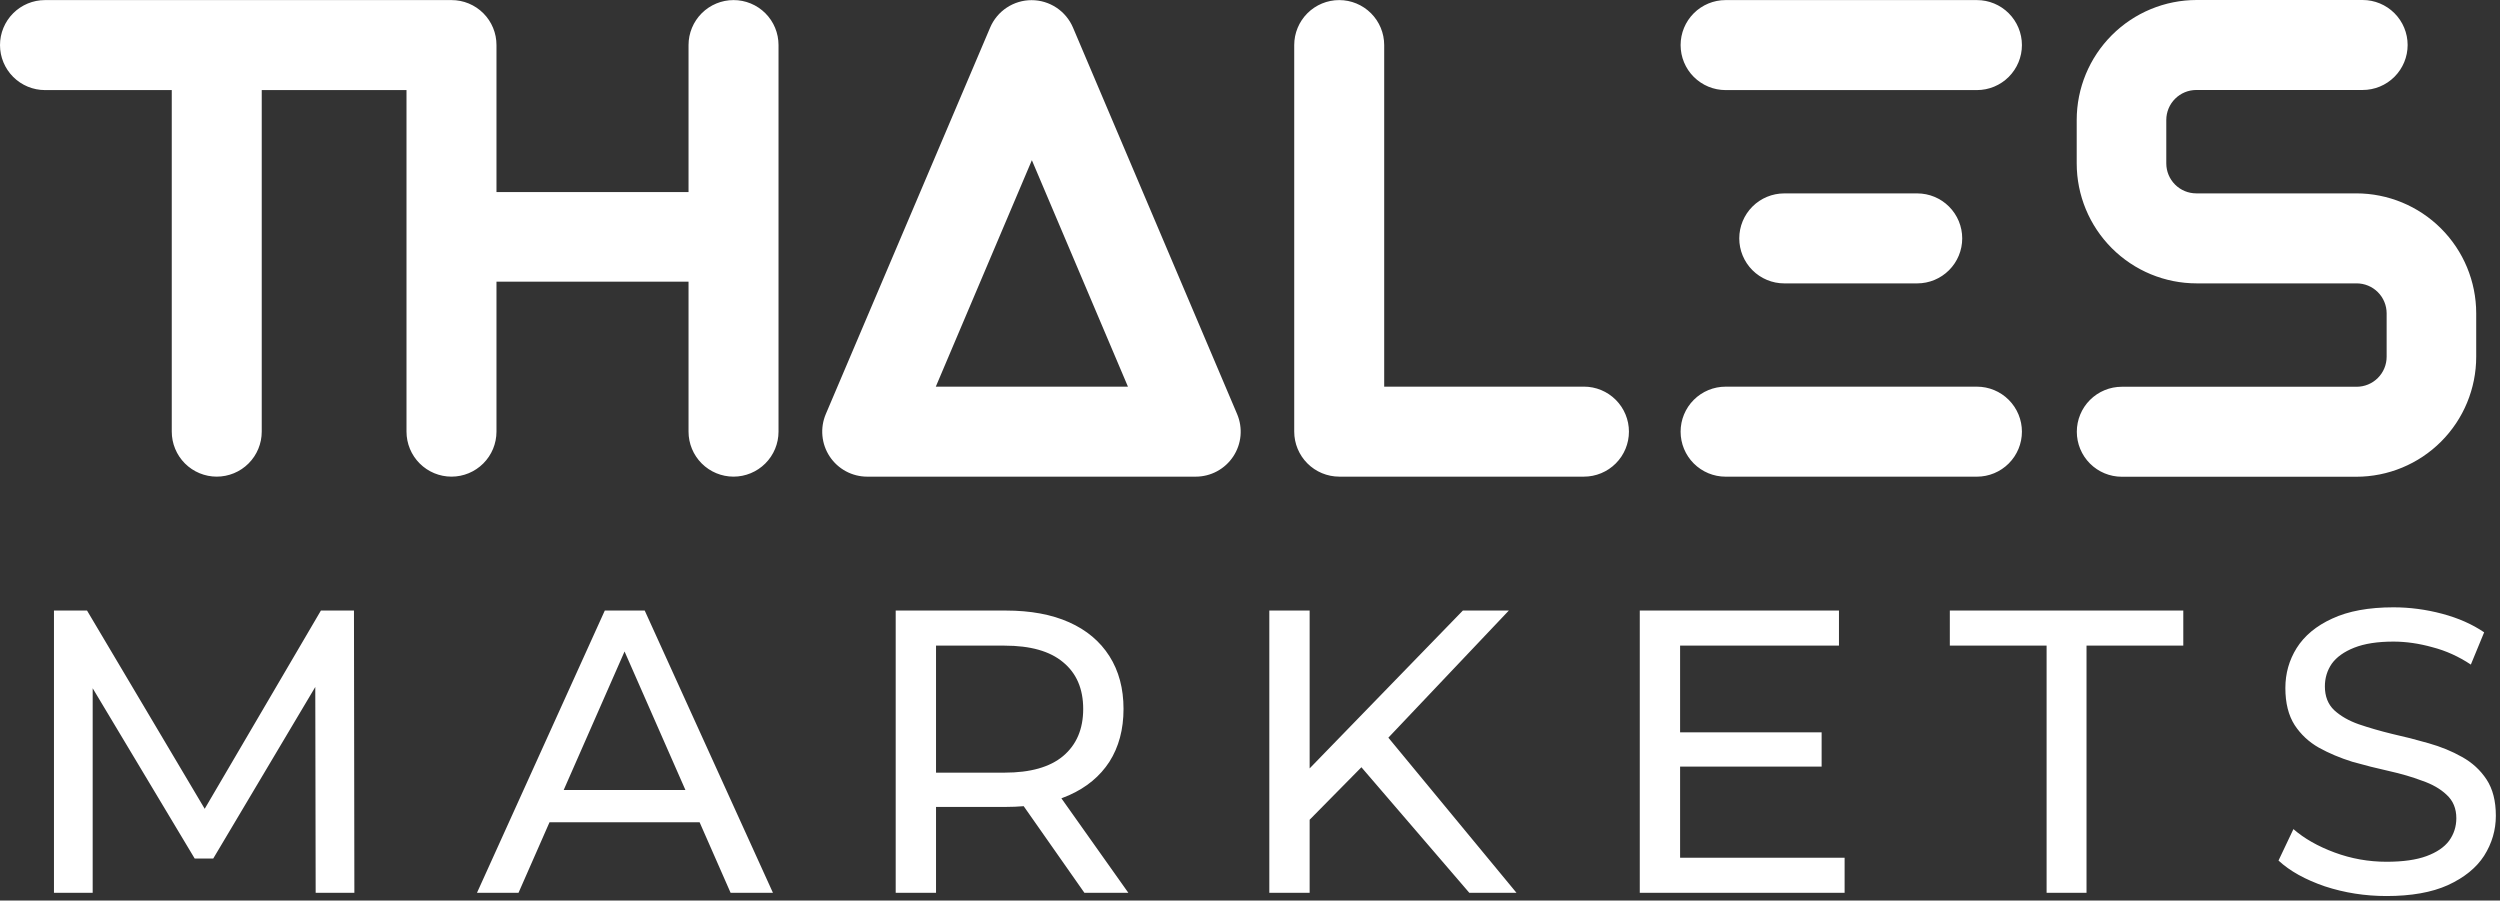 <svg width="186" height="67" viewBox="0 0 186 67" fill="none" xmlns="http://www.w3.org/2000/svg">
<rect x="0" y="0" width="186" height="67" fill="#333333" stroke="none"/>
<path fill-rule="evenodd" clip-rule="evenodd" d="M163.403 14.387H175.305C177.671 14.387 179.94 15.327 181.613 17C183.287 18.672 184.228 20.941 184.23 23.307V26.543C184.23 28.911 183.29 31.181 181.616 32.856C179.942 34.53 177.672 35.47 175.305 35.47H157.862C156.974 35.47 156.123 35.117 155.495 34.49C154.867 33.862 154.515 33.01 154.515 32.123C154.515 31.235 154.867 30.383 155.495 29.755C156.123 29.128 156.974 28.775 157.862 28.775H175.334C175.926 28.775 176.494 28.54 176.912 28.121C177.331 27.703 177.566 27.135 177.566 26.543V23.314C177.566 22.723 177.331 22.155 176.912 21.736C176.494 21.318 175.926 21.083 175.334 21.083H163.433C161.066 21.083 158.796 20.142 157.122 18.468C155.448 16.794 154.507 14.523 154.507 12.156V8.927C154.507 6.559 155.448 4.289 157.122 2.615C158.796 0.941 161.066 0 163.433 0H175.781C176.668 0 177.52 0.353 178.147 0.981C178.775 1.608 179.128 2.46 179.128 3.348C179.128 4.236 178.775 5.087 178.147 5.715C177.52 6.343 176.668 6.695 175.781 6.695H163.403C162.812 6.695 162.244 6.93 161.826 7.349C161.407 7.768 161.172 8.335 161.172 8.927V12.156C161.172 12.748 161.407 13.315 161.826 13.734C162.244 14.152 162.812 14.387 163.403 14.387ZM54.574 0.006C53.687 0.006 52.835 0.359 52.207 0.987C51.58 1.615 51.227 2.466 51.227 3.354V14.29H36.938V3.354C36.939 2.914 36.853 2.478 36.685 2.072C36.518 1.665 36.271 1.296 35.96 0.985C35.649 0.674 35.28 0.427 34.873 0.259C34.467 0.091 34.031 0.005 33.591 0.006H3.347C2.459 0.006 1.608 0.359 0.98 0.987C0.353 1.615 0 2.466 0 3.354C0 4.242 0.353 5.093 0.98 5.721C1.608 6.349 2.459 6.702 3.347 6.702H12.779V32.114C12.779 32.554 12.865 32.989 13.034 33.395C13.202 33.801 13.448 34.17 13.759 34.481C14.07 34.792 14.439 35.039 14.845 35.207C15.251 35.375 15.687 35.462 16.126 35.462C16.566 35.462 17.001 35.375 17.407 35.207C17.813 35.039 18.182 34.792 18.493 34.481C18.804 34.17 19.05 33.801 19.218 33.395C19.387 32.989 19.473 32.554 19.473 32.114V6.702H30.244V32.114C30.244 33.002 30.596 33.853 31.224 34.481C31.852 35.109 32.703 35.462 33.591 35.462C34.479 35.462 35.33 35.109 35.958 34.481C36.586 33.853 36.938 33.002 36.938 32.114V20.955H51.227V32.114C51.227 33.002 51.58 33.853 52.207 34.481C52.835 35.109 53.687 35.462 54.574 35.462C55.462 35.462 56.313 35.109 56.941 34.481C57.569 33.853 57.922 33.002 57.922 32.114V3.354C57.922 2.914 57.837 2.478 57.669 2.072C57.501 1.665 57.254 1.296 56.943 0.985C56.632 0.674 56.263 0.427 55.856 0.259C55.45 0.091 55.014 0.005 54.574 0.006ZM102.984 28.766H117.846C118.733 28.766 119.585 29.119 120.212 29.747C120.84 30.375 121.193 31.226 121.193 32.114C121.193 33.002 120.84 33.853 120.212 34.481C119.585 35.109 118.733 35.462 117.846 35.462H99.637C98.75 35.46 97.899 35.106 97.272 34.479C96.645 33.852 96.291 33.001 96.29 32.114V3.354C96.29 2.466 96.642 1.615 97.27 0.987C97.898 0.359 98.749 0.006 99.637 0.006C100.525 0.006 101.376 0.359 102.004 0.987C102.631 1.615 102.984 2.466 102.984 3.354V28.766ZM128.384 0.006H147.046H147.083C147.971 0.006 148.823 0.359 149.45 0.987C150.078 1.615 150.431 2.466 150.431 3.354C150.431 4.242 150.078 5.093 149.45 5.721C148.823 6.349 147.971 6.702 147.083 6.702H128.384C127.496 6.702 126.645 6.349 126.017 5.721C125.389 5.093 125.037 4.242 125.037 3.354C125.037 2.466 125.389 1.615 126.017 0.987C126.645 0.359 127.496 0.006 128.384 0.006ZM142.641 21.084C143.529 21.084 144.38 20.731 145.008 20.103C145.636 19.476 145.989 18.624 145.989 17.736C145.989 16.848 145.636 15.997 145.008 15.369C144.38 14.741 143.529 14.389 142.641 14.389H132.749C131.861 14.389 131.009 14.741 130.382 15.369C129.754 15.997 129.401 16.848 129.401 17.736C129.401 18.624 129.754 19.476 130.382 20.103C131.009 20.731 131.861 21.084 132.749 21.084H142.641ZM128.384 28.768H147.046H147.083C147.971 28.768 148.823 29.121 149.45 29.749C150.078 30.377 150.431 31.228 150.431 32.116C150.431 33.004 150.078 33.855 149.45 34.483C148.823 35.111 147.971 35.464 147.083 35.464H128.384C127.496 35.464 126.645 35.111 126.017 34.483C125.389 33.855 125.037 33.004 125.037 32.116C125.037 31.228 125.389 30.377 126.017 29.749C126.645 29.121 127.496 28.768 128.384 28.768ZM79.828 2.046C79.57 1.442 79.141 0.927 78.594 0.566C78.046 0.204 77.405 0.011 76.748 0.011C76.092 0.011 75.45 0.204 74.903 0.566C74.355 0.927 73.926 1.442 73.669 2.046L61.44 30.806C61.224 31.315 61.137 31.87 61.188 32.421C61.238 32.971 61.424 33.501 61.729 33.962C62.034 34.423 62.449 34.802 62.936 35.064C63.423 35.326 63.967 35.463 64.52 35.463H88.962C89.515 35.463 90.059 35.326 90.546 35.064C91.033 34.802 91.448 34.423 91.753 33.962C92.058 33.501 92.244 32.971 92.294 32.421C92.344 31.87 92.257 31.315 92.041 30.806L79.828 2.046ZM69.623 28.768L76.771 11.918L83.919 28.768H69.623ZM172.971 65.945C174.431 66.425 175.961 66.665 177.561 66.665C179.401 66.665 180.921 66.395 182.121 65.855C183.341 65.295 184.241 64.565 184.821 63.665C185.401 62.745 185.691 61.755 185.691 60.695C185.691 59.595 185.461 58.695 185.001 57.995C184.541 57.295 183.931 56.735 183.171 56.315C182.431 55.895 181.601 55.555 180.681 55.295C179.781 55.035 178.881 54.805 177.981 54.605C177.081 54.385 176.251 54.145 175.491 53.885C174.751 53.625 174.141 53.275 173.661 52.835C173.201 52.395 172.971 51.805 172.971 51.065C172.971 50.445 173.141 49.885 173.481 49.385C173.841 48.885 174.401 48.485 175.161 48.185C175.921 47.885 176.891 47.735 178.071 47.735C179.011 47.735 179.981 47.875 180.981 48.155C181.981 48.415 182.931 48.845 183.831 49.445L184.821 47.045C183.941 46.445 182.901 45.985 181.701 45.665C180.501 45.345 179.291 45.185 178.071 45.185C176.231 45.185 174.711 45.465 173.511 46.025C172.331 46.565 171.451 47.295 170.871 48.215C170.311 49.115 170.031 50.105 170.031 51.185C170.031 52.305 170.261 53.225 170.721 53.945C171.181 54.645 171.781 55.205 172.521 55.625C173.281 56.045 174.111 56.395 175.011 56.675C175.931 56.935 176.841 57.165 177.741 57.365C178.641 57.565 179.461 57.805 180.201 58.085C180.961 58.345 181.571 58.695 182.031 59.135C182.511 59.575 182.751 60.155 182.751 60.875C182.751 61.495 182.571 62.055 182.211 62.555C181.851 63.035 181.291 63.415 180.531 63.695C179.771 63.975 178.781 64.115 177.561 64.115C176.221 64.115 174.931 63.885 173.691 63.425C172.451 62.965 171.431 62.385 170.631 61.685L169.521 64.025C170.361 64.805 171.511 65.445 172.971 65.945ZM152.267 48.035V66.425H155.237V48.035H162.437V45.425H145.067V48.035H152.267ZM124.999 63.815V57.035H135.529V54.485H124.999V48.035H136.819V45.425H121.999V66.425H137.239V63.815H124.999ZM97.437 60.989V66.425H94.437V45.425H97.437V57.169L108.837 45.425H112.257L103.294 54.883L112.827 66.425H109.317L101.289 57.083L97.437 60.989ZM66.64 66.425V45.425H74.83C76.67 45.425 78.24 45.715 79.54 46.295C80.84 46.875 81.84 47.715 82.54 48.815C83.24 49.915 83.59 51.225 83.59 52.745C83.59 54.265 83.24 55.575 82.54 56.675C81.84 57.755 80.84 58.585 79.54 59.165C79.355 59.247 79.164 59.324 78.968 59.395L83.95 66.425H80.68L76.163 59.98C75.736 60.016 75.291 60.035 74.83 60.035H69.64V66.425H66.64ZM74.74 57.485H69.64V48.035H74.74C76.66 48.035 78.11 48.445 79.09 49.265C80.09 50.085 80.59 51.245 80.59 52.745C80.59 54.245 80.09 55.415 79.09 56.255C78.11 57.075 76.66 57.485 74.74 57.485ZM44.997 45.425L35.487 66.425H38.577L40.884 61.175H52.05L54.357 66.425H57.507L47.967 45.425H44.997ZM50.995 58.775L46.467 48.47L41.939 58.775H50.995ZM4.015 66.425V45.425H6.475L15.23 60.175L23.875 45.425H26.335L26.365 66.425H23.485L23.457 51.111L15.865 63.875H14.485L6.895 51.206V66.425H4.015Z" fill="white"/>
</svg>
